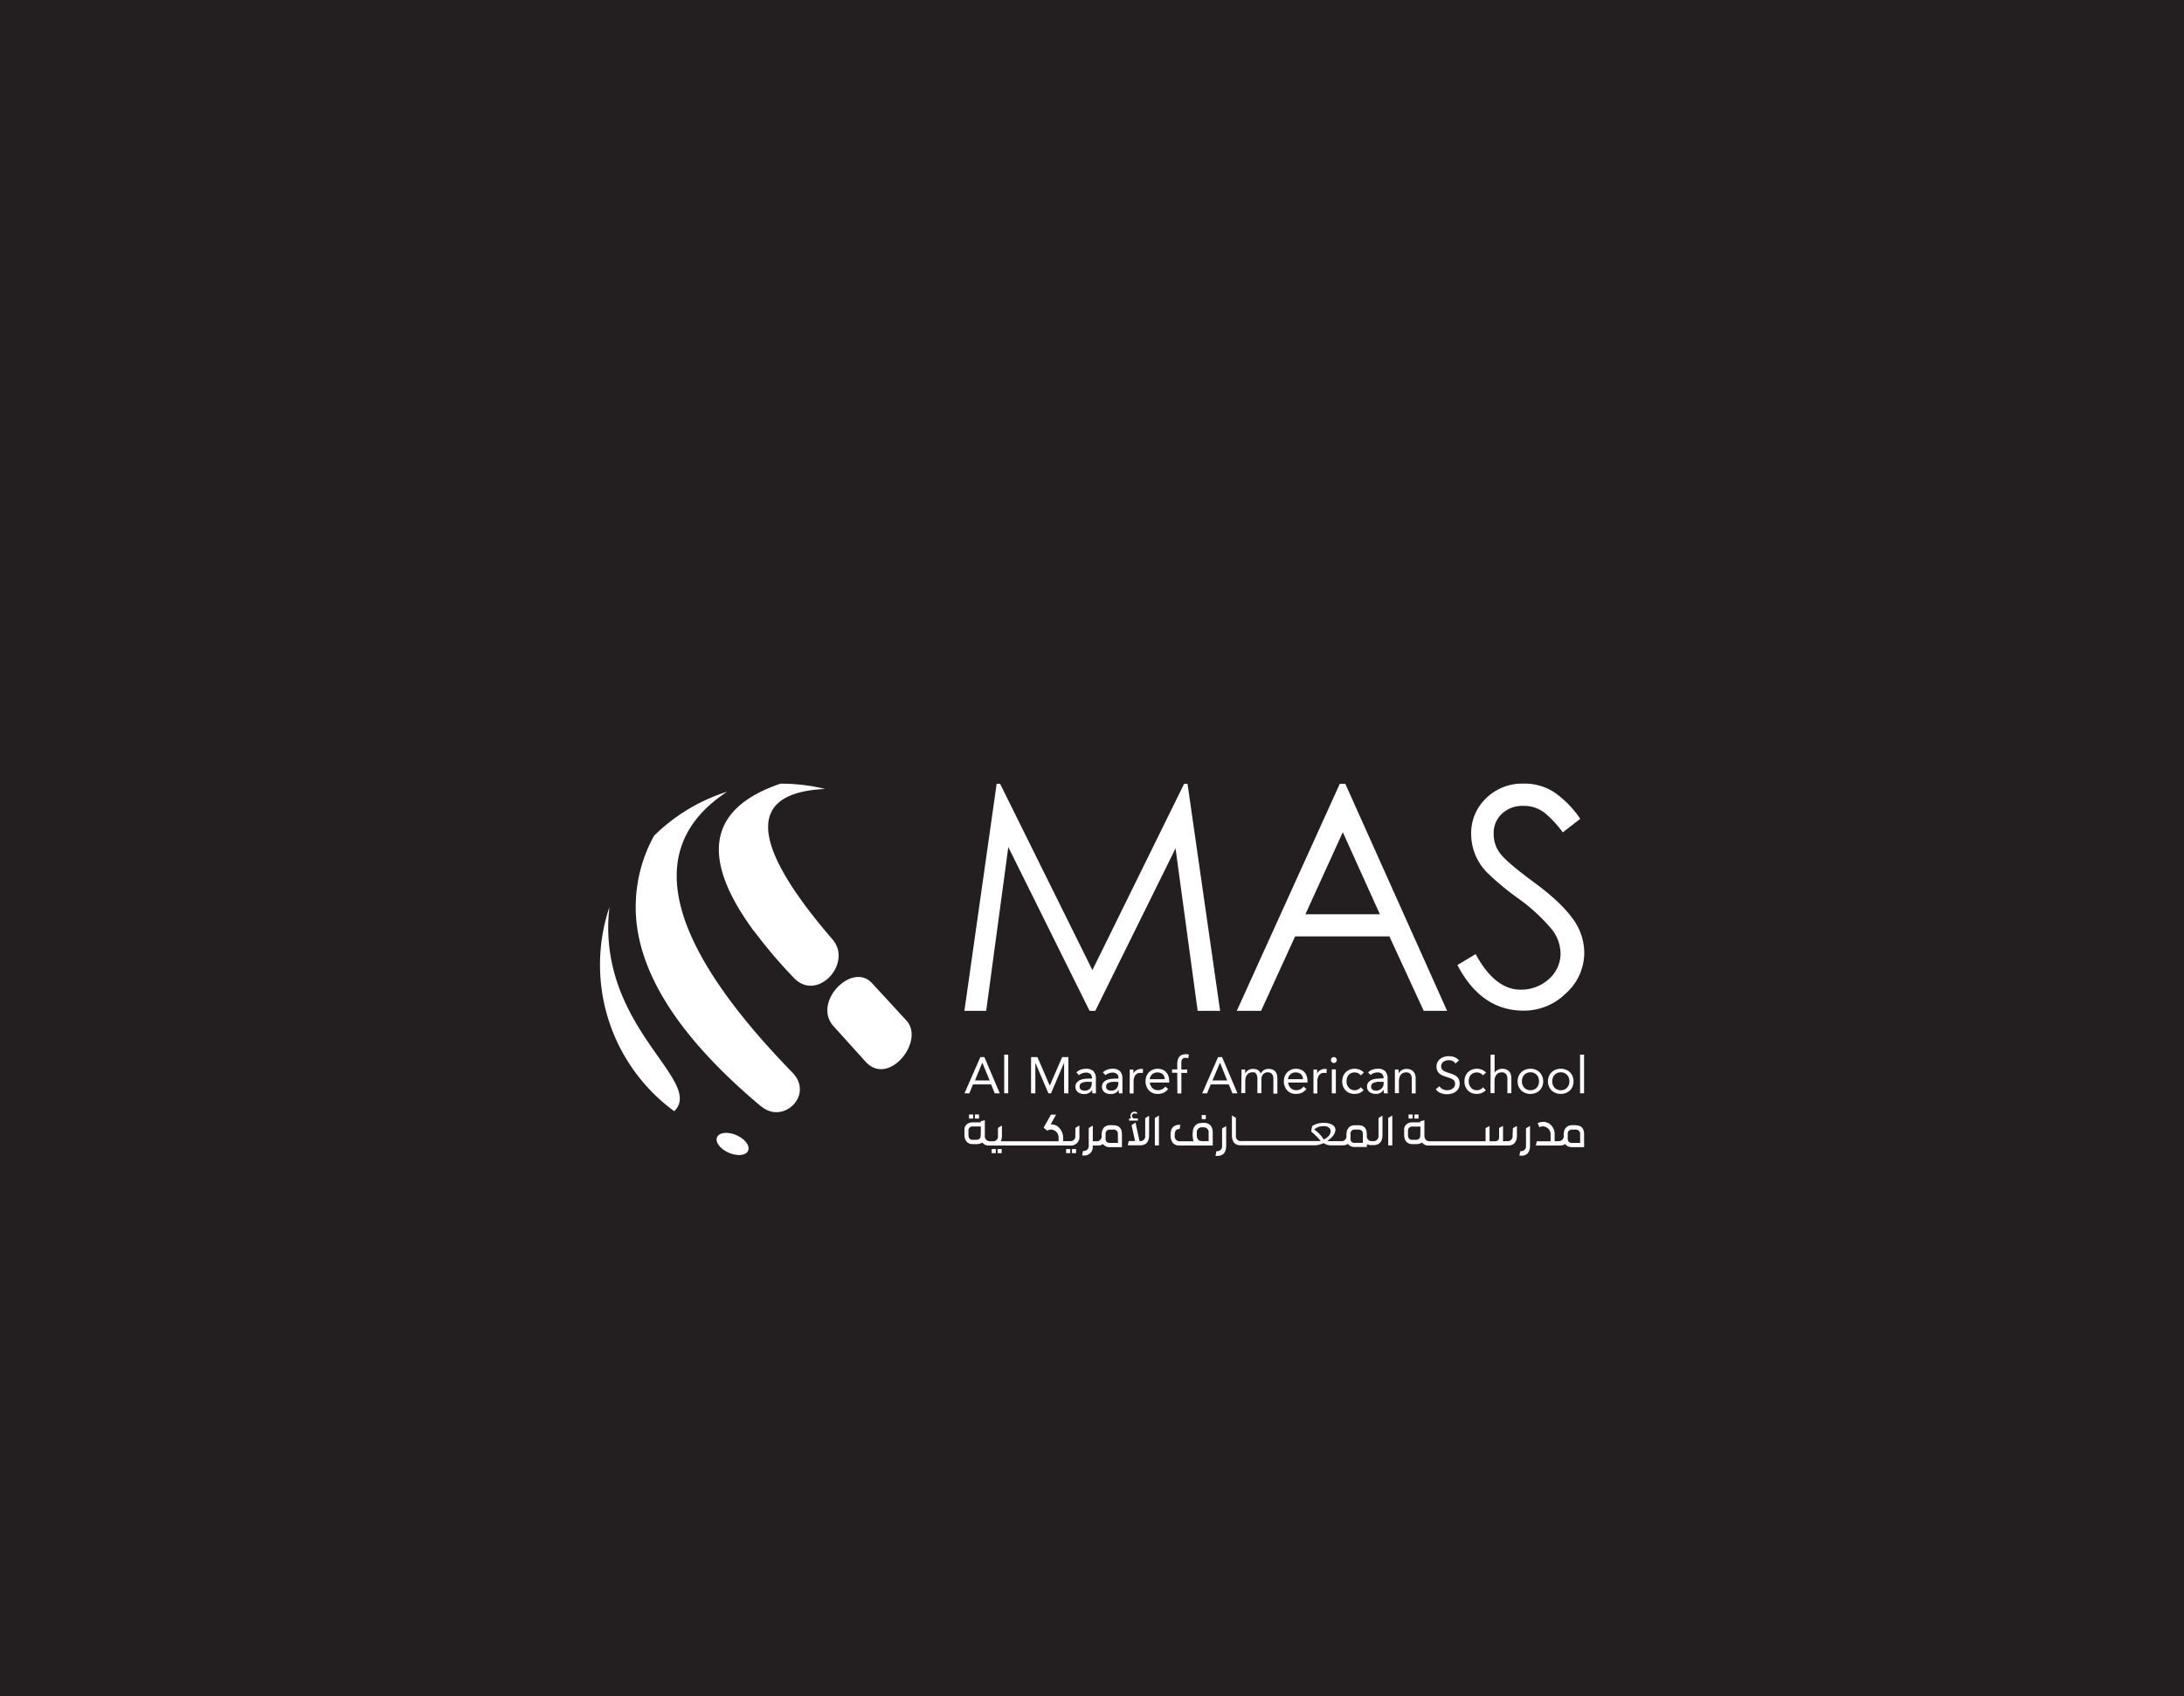 <svg id="Layer_1" data-name="Layer 1" xmlns="http://www.w3.org/2000/svg" xmlns:xlink="http://www.w3.org/1999/xlink" viewBox="0 0 595.28 462.26"><defs><style>.cls-1{fill:none;}.cls-2{clip-path:url(#clip-path);}.cls-3{fill:#231f20;}.cls-4,.cls-5{fill:#fff;}.cls-4{fill-rule:evenodd;}</style><clipPath id="clip-path"><rect class="cls-1" width="595.28" height="462.26"/></clipPath></defs><g class="cls-2"><rect class="cls-3" width="595.28" height="462.26"/><g class="cls-2"><path class="cls-4" d="M235.94,289.33c6.25,6.91,16.28-5.63,11.11-11.24l-9.38-10.18c-5.44-5.91-16.36,5.24-10.46,11.76l8.73,9.66m-30.46-35.61q-22.2-30.15,7.24-40.16A49.45,49.45,0,0,1,224.91,215q-32.06,1.46,2,41c5.6,6.5-4.16,17.19-10.52,10.49a134,134,0,0,1-10.89-12.81m2.06,47.92q-30.15-25.22-33.8-48.22a40.13,40.13,0,0,1,4.52-25.64,49.67,49.67,0,0,1,19.93-12q-24.8,16.22-4.92,48.52,7.84,12.75,22.67,28c6,6.15-2.48,14.24-8.4,9.28m-40.11-36.38a46.57,46.57,0,0,1-1.33-18,49.45,49.45,0,0,0,17.65,55.66c6.74-6.65-10.72-17.24-16.32-37.65m28,44.73c.57-1.32,2.93-1.57,5.27-.55s3.76,2.91,3.19,4.23-2.94,1.56-5.27.55-3.77-2.91-3.19-4.23"/><polygon class="cls-5" points="262.86 275.47 271.65 213.61 272.6 213.61 297.75 264.36 322.74 213.61 323.68 213.61 332.56 275.47 326.44 275.47 320.41 231.19 298.53 275.47 296.98 275.47 274.83 230.84 268.8 275.47 262.86 275.47"/><path class="cls-5" d="M366.69,213.61l27.74,61.86h-6.37l-9.36-20.29H353l-9.28,20.29h-6.62l28.07-61.86ZM366,226.78l-10.19,22.36h20.29Z"/><path class="cls-5" d="M397.21,263l5-3q5.25,9.69,12.22,9.69a11.19,11.19,0,0,0,7.72-2.87,9.23,9.23,0,0,0,3.2-7.14,11,11,0,0,0-2.71-6.82,49.8,49.8,0,0,0-9-8.16,72.9,72.9,0,0,1-8.45-7.06,15.55,15.55,0,0,1-3.2-5,15,15,0,0,1-1-5.38,13.07,13.07,0,0,1,4.06-9.72,14,14,0,0,1,10.22-4,14.79,14.79,0,0,1,8.45,2.42,27.69,27.69,0,0,1,7,7.18l-4.76,3.69a29.34,29.34,0,0,0-4.76-5.17,9.09,9.09,0,0,0-6-2.05,8.12,8.12,0,0,0-5.82,2.13,7.13,7.13,0,0,0-2.26,5.42,8.63,8.63,0,0,0,2,5.7q2,2.43,9.11,7.67t10.34,9.69a15.58,15.58,0,0,1,3.24,9.35,14.84,14.84,0,0,1-5,11.12,16.24,16.24,0,0,1-11.53,4.72q-11.58,0-18.06-12.47"/><rect class="cls-5" x="265.72" y="303.71" width="1.12" height="1.11"/><rect class="cls-5" x="264.12" y="303.71" width="1.12" height="1.11"/><rect class="cls-5" x="271.9" y="313.13" width="1.12" height="1.11"/><rect class="cls-5" x="270.3" y="313.13" width="1.12" height="1.11"/><path class="cls-5" d="M293.1,309.54a1.3,1.3,0,0,1-1.48,1.43h-1.85v-1a3.79,3.79,0,0,0-1-2.53,2.67,2.67,0,0,0-1.83-1l-.54-.06,1.44-2.62h-1.39l-2,3.55,1,.81a2.37,2.37,0,0,1,1-.31,2.17,2.17,0,0,1,2.08,2.38V311H272.82l.13-.45a4.47,4.47,0,0,0,.14-1.15v-2.69l-1.08.65v2.21a1.31,1.31,0,0,1-1.48,1.43h-.65a1.38,1.38,0,0,1-1.45-1.57v-4.15l-1.12.27v.3h-2.16a2.39,2.39,0,0,0-1.75.63,1.9,1.9,0,0,0-.53,1.44v1.25c0,1.66.79,2.61,2.29,2.61h1a2.78,2.78,0,0,0,1.33-.29l.26-.14.19.22a2.14,2.14,0,0,0,1.66.59h22a2.32,2.32,0,0,0,2.6-2.65v-2.8l-1.08.65Zm-25.79-.18c0,.84-.43,1.25-1.21,1.25h-1c-.76,0-1.13-.47-1.13-1.26V308.2a1.1,1.1,0,0,1,1.22-1.23h2.16Z"/><rect class="cls-5" x="292.18" y="313.13" width="1.12" height="1.11"/><rect class="cls-5" x="290.59" y="313.13" width="1.12" height="1.11"/><path class="cls-5" d="M303.52,306.63h-.94c-1.53,0-2.31,1-2.31,2.61v.24A1.33,1.33,0,0,1,298.8,311h-.94v-4.26l-1.11.65v4.79a1.31,1.31,0,0,1-1.46,1.45h-.09l-.25,1.24h.32a2.28,2.28,0,0,0,2.58-2.38l0-.33h1.3a2.25,2.25,0,0,0,1.21-.25l.25-.15.19.2a2.32,2.32,0,0,0,1.76.65h3.24v-3.46c0-1.67-.76-2.49-2.3-2.49m1.21,4.79h-2.21a1.06,1.06,0,0,1-1.16-1.15v-.06c0-.19,0-.61,0-1.24a1.1,1.1,0,0,1,1.23-1.17h1a1.18,1.18,0,0,1,.93.44,1.49,1.49,0,0,1,.2.88Z"/><path class="cls-5" d="M312.14,309.54a1.28,1.28,0,0,1-1.21,1.42l-.33,0-1.1-5.05-1.07.7.94,4.33h-1.71l-.27,1.16h3.34c1.65,0,2.47-.92,2.47-2.76v-5.28l-1.06.65Z"/><path class="cls-5" d="M310.15,304.79h-.85a.69.69,0,1,1,0-1.37.8.8,0,0,1,.44.15l.26-.3a1.05,1.05,0,0,0-.77-.32,1.12,1.12,0,0,0-1.11,1.13,1,1,0,0,0,.14.57,1.47,1.47,0,0,0,.06.14h-.57v.58h2.4Z"/><polygon class="cls-5" points="314.77 312.13 315.88 312.13 315.88 303.99 314.77 304.65 314.77 312.13"/><rect class="cls-5" x="327.55" y="303.86" width="1.12" height="1.11"/><path class="cls-5" d="M327.94,306a4.67,4.67,0,0,0-1.35.17,2.29,2.29,0,0,0-1.39,1.65,7.24,7.24,0,0,0-.13,1.54,7.76,7.76,0,0,0,.23,1.64h-3.67a1.33,1.33,0,0,1-1.45-1.48c0-1.43.36-1.8,1.35-1.87l.19-1.12h-.27c-1.59,0-2.39.89-2.39,2.68a3.61,3.61,0,0,0,.59,2.23,2.41,2.41,0,0,0,2,.72h8.9V308.7c0-1.81-.88-2.73-2.59-2.73m1.47,5h-1.79c-.92,0-1.43-.57-1.43-1.56v-.72a1.33,1.33,0,0,1,1.48-1.48h.27a1.33,1.33,0,0,1,1.47,1.49Z"/><path class="cls-5" d="M333.1,312.26a1.32,1.32,0,0,1-1.47,1.44h-.09L331.3,315h.44c1.64,0,2.47-.92,2.47-2.76v-5.38l-1.11.66Z"/><path class="cls-5" d="M375.73,309.54a1.32,1.32,0,0,1-1.47,1.43H374a1.33,1.33,0,0,1-1.46-1.51v-.34c0-1.65-.76-2.48-2.29-2.48h-.94c-1.53,0-2.32,1-2.32,2.6v.24a1.31,1.31,0,0,1-1.44,1.49h-3.79l.74-.62a4.69,4.69,0,0,0,1-1.05c.14-.2.22-.34.26-.4a.87.87,0,0,0,0-.13A2.76,2.76,0,0,0,364,308c0-.86-.52-1.46-1.57-1.8a5.89,5.89,0,0,0-1.66-.23,6.16,6.16,0,0,0-3.1.87,9.29,9.29,0,0,0-.27,1.52,26,26,0,0,1,2.09,2l.52.59H338.33a1.32,1.32,0,0,1-1.47-1.43v-4.9l-1.08-.65v5.38c0,1.84.82,2.76,2.47,2.76h19.86a5.78,5.78,0,0,0,2.65-.62l.17.12a3.68,3.68,0,0,0,2.1.5h2.89a2.41,2.41,0,0,0,1.21-.24l.24-.16.2.21a2.31,2.31,0,0,0,1.76.64h3.23v-.75l.47.16.45.08c.14,0,.36,0,.6,0h.39c1.55-.05,2.34-1,2.34-2.75V304l-1.08.65Zm-14.91,1-.19-.28a8.8,8.8,0,0,0-2.05-2.19l-.39-.29.41-.29a3.79,3.79,0,0,1,2.17-.6,1.89,1.89,0,0,1,1.66.62,1.27,1.27,0,0,1,.26.7,2.11,2.11,0,0,1-.87,1.66,6.88,6.88,0,0,1-1,.67m10.65.89h-2.22a1,1,0,0,1-1.15-1.14v-.07c0-.19,0-.6,0-1.25a1.09,1.09,0,0,1,1.24-1.15h1a1.17,1.17,0,0,1,.92.42,1.48,1.48,0,0,1,.21.88Z"/><polygon class="cls-5" points="378.38 312.13 379.49 312.13 379.49 303.99 378.38 304.65 378.38 312.13"/><rect class="cls-5" x="383.93" y="303.71" width="1.12" height="1.11"/><rect class="cls-5" x="385.52" y="303.71" width="1.12" height="1.11"/><path class="cls-5" d="M412.27,309.48a1.32,1.32,0,0,1-1.45,1.49h-1.15v-4.15l-1.07.56V310a1,1,0,0,1-1,1H406v-4.15l-1.08.56V311H389.68c-.93,0-1.44-.58-1.44-1.57v-4.15l-1.12.27v.3H385a2.36,2.36,0,0,0-1.75.63,1.86,1.86,0,0,0-.53,1.44v1.25c0,1.66.78,2.61,2.29,2.61h1a2.78,2.78,0,0,0,1.33-.29l.25-.14.2.22a2.11,2.11,0,0,0,1.66.59h21.51c1.66,0,2.5-.92,2.5-2.76v-2.55l-1.09.56Zm-25.15-.12c0,.84-.44,1.25-1.21,1.25h-1c-.76,0-1.14-.47-1.14-1.26V308.2A1.1,1.1,0,0,1,385,307h2.16Z"/><path class="cls-5" d="M415.93,312.26a1.32,1.32,0,0,1-1.47,1.44h-.09l-.24,1.25h.43c1.65,0,2.47-.92,2.47-2.76v-5.38l-1.1.66Z"/><path class="cls-5" d="M429.47,306.63h-.94c-1.53,0-2.32,1-2.32,2.61v.24a1.33,1.33,0,0,1-1.47,1.49h-1v-2a3.36,3.36,0,0,0-1.53-2.8,3.08,3.08,0,0,0-1.68-.45,3.33,3.33,0,0,0-1.41.36l.46,1.1a2.5,2.5,0,0,1,1-.24,2.18,2.18,0,0,1,2.06,2.2V311h-3.76l-.27,1.16h6.52a2.3,2.3,0,0,0,1.21-.25l.24-.15.19.2a2.34,2.34,0,0,0,1.77.65h3.23v-3.46c0-1.67-.76-2.49-2.29-2.49m1.21,4.79h-2.22a1.06,1.06,0,0,1-1.16-1.15v-.06c0-.19,0-.61,0-1.24a1.1,1.1,0,0,1,1.24-1.17h1a1.18,1.18,0,0,1,.93.44,1.48,1.48,0,0,1,.21.88Z"/><path class="cls-5" d="M267.21,288.07h1.1l4.19,9.87h-1.36l-1-2.43H265.2l-1,2.43h-1.32Zm.53,1.51h0l-2,4.85h4Z"/><rect class="cls-5" x="273.71" y="287.4" width="1.09" height="10.53"/><polygon class="cls-5" points="281.03 288.07 282.77 288.07 286.11 295.81 286.14 295.81 289.51 288.07 291.21 288.07 291.21 297.94 290.04 297.94 290.04 289.66 290.01 289.66 286.47 297.94 285.76 297.94 282.22 289.66 282.2 289.66 282.2 297.94 281.03 297.94 281.03 288.07"/><path class="cls-5" d="M293.38,292.25a3.24,3.24,0,0,1,1.19-.76,4.25,4.25,0,0,1,1.4-.24,2.76,2.76,0,0,1,2.09.68,2.94,2.94,0,0,1,.64,2.08v2.8c0,.18,0,.38,0,.58s0,.38.07.55h-1a2.51,2.51,0,0,1-.07-.5V297h0a2.42,2.42,0,0,1-.86.82,2.38,2.38,0,0,1-1.29.32,3.61,3.61,0,0,1-.94-.12,2.34,2.34,0,0,1-.76-.37,1.78,1.78,0,0,1-.72-1.44,1.82,1.82,0,0,1,.42-1.27,2.48,2.48,0,0,1,1-.68,5.15,5.15,0,0,1,1.33-.28q.72-.06,1.32-.06h.42v-.19a1.3,1.3,0,0,0-.43-1.07,1.73,1.73,0,0,0-1.19-.37,3.12,3.12,0,0,0-1,.18,2.37,2.37,0,0,0-.89.53Zm3.15,2.55a3.82,3.82,0,0,0-1.66.3,1,1,0,0,0-.61,1,1,1,0,0,0,.41.87,1.94,1.94,0,0,0,1,.25,1.91,1.91,0,0,0,.82-.16,1.63,1.63,0,0,0,.6-.42,2.1,2.1,0,0,0,.36-.62,2.69,2.69,0,0,0,.14-.76v-.42Z"/><path class="cls-5" d="M300.61,292.25a3.24,3.24,0,0,1,1.19-.76,4.25,4.25,0,0,1,1.4-.24,2.76,2.76,0,0,1,2.09.68,2.94,2.94,0,0,1,.64,2.08v2.8c0,.18,0,.38,0,.58s0,.38.07.55h-1a2.51,2.51,0,0,1-.07-.5V297h0a2.42,2.42,0,0,1-.86.82,2.38,2.38,0,0,1-1.29.32,3.61,3.61,0,0,1-.94-.12,2.34,2.34,0,0,1-.76-.37,1.78,1.78,0,0,1-.72-1.44,1.82,1.82,0,0,1,.42-1.27,2.48,2.48,0,0,1,1-.68,5.15,5.15,0,0,1,1.33-.28q.72-.06,1.32-.06h.42v-.19a1.3,1.3,0,0,0-.43-1.07,1.73,1.73,0,0,0-1.19-.37,3.12,3.12,0,0,0-1,.18,2.37,2.37,0,0,0-.89.53Zm3.15,2.55a3.82,3.82,0,0,0-1.66.3,1,1,0,0,0-.61,1,1,1,0,0,0,.41.87,1.94,1.94,0,0,0,1,.25,1.91,1.91,0,0,0,.82-.16,1.63,1.63,0,0,0,.6-.42,2.1,2.1,0,0,0,.36-.62,2.69,2.69,0,0,0,.14-.76v-.42Z"/><path class="cls-5" d="M307.93,293c0-.29,0-.57,0-.83s0-.5,0-.71h1c0,.17,0,.35,0,.53s0,.35,0,.54h0a1.86,1.86,0,0,1,.31-.46,2.68,2.68,0,0,1,.48-.4,3,3,0,0,1,.63-.28,2.57,2.57,0,0,1,.75-.1h.22a1,1,0,0,1,.23.06l-.07,1.1a1.91,1.91,0,0,0-.59-.08,1.64,1.64,0,0,0-1.45.64,3,3,0,0,0-.46,1.78v3.18h-1.08Z"/><path class="cls-5" d="M318.4,296.75a3.27,3.27,0,0,1-1.28,1.05,4,4,0,0,1-1.61.3,3.33,3.33,0,0,1-1.38-.27,3,3,0,0,1-1-.73,3.25,3.25,0,0,1-.66-1.09,4,4,0,0,1,0-2.72,3.34,3.34,0,0,1,.7-1.09,3.21,3.21,0,0,1,1.06-.7,3.44,3.44,0,0,1,1.34-.25,3.39,3.39,0,0,1,1.25.23,2.68,2.68,0,0,1,1,.67,2.94,2.94,0,0,1,.64,1.07,4.27,4.27,0,0,1,.22,1.44V295h-5.27a2.21,2.21,0,0,0,.21.8,2.08,2.08,0,0,0,.45.67,2,2,0,0,0,.65.45,2.05,2.05,0,0,0,.83.17,2.52,2.52,0,0,0,1.19-.25,2.66,2.66,0,0,0,.88-.74Zm-.93-2.66a1.9,1.9,0,0,0-.54-1.34,2,2,0,0,0-1.42-.5,2.13,2.13,0,0,0-1.47.5,2.16,2.16,0,0,0-.67,1.34Z"/><path class="cls-5" d="M320.88,292.34h-1.42v-.92h1.42V290a5.29,5.29,0,0,1,.11-1.09,2.42,2.42,0,0,1,.39-.86,1.76,1.76,0,0,1,.72-.56,2.7,2.7,0,0,1,1.1-.2,2.32,2.32,0,0,1,.44,0,1.5,1.5,0,0,1,.39.12l-.15,1a2.29,2.29,0,0,0-.74-.14,1.18,1.18,0,0,0-.65.15.88.88,0,0,0-.36.4,1.62,1.62,0,0,0-.14.62c0,.24,0,.5,0,.78v1.23h1.59v.92H322v5.6h-1.09Z"/><path class="cls-5" d="M332,288.07h1.1l4.19,9.87h-1.37l-1-2.43H330l-1,2.43h-1.32Zm.53,1.51h0l-2.05,4.85h4Z"/><path class="cls-5" d="M338.39,293c0-.29,0-.57,0-.83s0-.5,0-.71h1c0,.17,0,.35,0,.53s0,.35,0,.54h0a1.91,1.91,0,0,1,.32-.46,2.13,2.13,0,0,1,.48-.4,2.61,2.61,0,0,1,.63-.28,2.57,2.57,0,0,1,.75-.1,2.48,2.48,0,0,1,.88.13,2.41,2.41,0,0,1,.6.32,1.52,1.52,0,0,1,.36.41c.09.14.16.27.22.38a3,3,0,0,1,.84-.91,2.07,2.07,0,0,1,1.22-.33,3,3,0,0,1,1.17.19,1.79,1.79,0,0,1,.77.54,2.35,2.35,0,0,1,.42.87,4.84,4.84,0,0,1,.12,1.13v4h-1.09V294a2.84,2.84,0,0,0-.07-.66,1.33,1.33,0,0,0-.25-.57,1.26,1.26,0,0,0-.48-.4,1.67,1.67,0,0,0-.78-.16,1.63,1.63,0,0,0-.66.14,1.87,1.87,0,0,0-.53.39,1.78,1.78,0,0,0-.37.61,2.47,2.47,0,0,0-.13.79v3.76h-1.09v-3.7a2.9,2.9,0,0,0-.29-1.53,1,1,0,0,0-1-.46,2.11,2.11,0,0,0-.91.18,1.61,1.61,0,0,0-.63.52,2.39,2.39,0,0,0-.36.79,4.08,4.08,0,0,0-.12,1v3.18h-1.09Z"/><path class="cls-5" d="M356.09,296.75a3.35,3.35,0,0,1-1.28,1.05,4.11,4.11,0,0,1-1.62.3,3.4,3.4,0,0,1-1.38-.27,3.1,3.1,0,0,1-1-.73,3.23,3.23,0,0,1-.65-1.09,3.65,3.65,0,0,1-.23-1.33,3.7,3.7,0,0,1,.25-1.39,3.49,3.49,0,0,1,.69-1.09,3.21,3.21,0,0,1,1.06-.7,3.47,3.47,0,0,1,1.34-.25,3.35,3.35,0,0,1,1.25.23,2.72,2.72,0,0,1,1,.67,3.06,3.06,0,0,1,.63,1.07,4.27,4.27,0,0,1,.22,1.44V295h-5.26a2.19,2.19,0,0,0,.2.8,2.46,2.46,0,0,0,.45.67,2.15,2.15,0,0,0,.66.45,2,2,0,0,0,.82.17,2.6,2.6,0,0,0,1.2-.25,2.73,2.73,0,0,0,.87-.74Zm-.94-2.66a1.9,1.9,0,0,0-.54-1.34,2,2,0,0,0-1.42-.5,2.12,2.12,0,0,0-1.46.5,2.06,2.06,0,0,0-.67,1.34Z"/><path class="cls-5" d="M358,293c0-.29,0-.57,0-.83s0-.5,0-.71h1c0,.17,0,.35,0,.53s0,.35,0,.54h0a1.86,1.86,0,0,1,.31-.46,2.44,2.44,0,0,1,.49-.4,2.71,2.71,0,0,1,.62-.28,2.57,2.57,0,0,1,.75-.1h.23a.9.9,0,0,1,.22.06l-.07,1.1a1.89,1.89,0,0,0-.58-.08,1.66,1.66,0,0,0-1.46.64,3.11,3.11,0,0,0-.45,1.78v3.18H358Z"/><path class="cls-5" d="M362.76,288.87a.79.79,0,0,1,.23-.56.74.74,0,0,1,.56-.24.76.76,0,0,1,.57.24.79.79,0,0,1,.23.56.81.81,0,0,1-.22.57.8.8,0,0,1-1.37-.57m.25,2.55h1.09v6.52H363Z"/><path class="cls-5" d="M370.9,293.05a2.35,2.35,0,0,0-.76-.61,2.15,2.15,0,0,0-.89-.19,2.42,2.42,0,0,0-1,.19,1.91,1.91,0,0,0-.69.52,2.33,2.33,0,0,0-.41.78,3.14,3.14,0,0,0-.14.94,2.65,2.65,0,0,0,.16.94,2.56,2.56,0,0,0,.45.77,2,2,0,0,0,.69.52,2,2,0,0,0,.9.19,1.92,1.92,0,0,0,1.66-.81l.81.77a2.8,2.8,0,0,1-1.12.79,3.56,3.56,0,0,1-1.35.25,3.64,3.64,0,0,1-1.38-.25,2.79,2.79,0,0,1-1.06-.71,3.28,3.28,0,0,1-.69-1.08,4.06,4.06,0,0,1,0-2.75,3.33,3.33,0,0,1,.69-1.08,3.16,3.16,0,0,1,1.07-.72,3.56,3.56,0,0,1,1.37-.26,3.7,3.7,0,0,1,1.37.25,3.06,3.06,0,0,1,1.14.78Z"/><path class="cls-5" d="M372.89,292.25a3.16,3.16,0,0,1,1.19-.76,4.21,4.21,0,0,1,1.4-.24,2.79,2.79,0,0,1,2.09.68,3,3,0,0,1,.64,2.08v2.8c0,.18,0,.38,0,.58a4.34,4.34,0,0,0,.07.55h-1.05a2,2,0,0,1-.06-.5c0-.18,0-.34,0-.48h0a2.47,2.47,0,0,1-.85.82,2.42,2.42,0,0,1-1.29.32,3.51,3.51,0,0,1-.94-.12,2.39,2.39,0,0,1-.77-.37,1.78,1.78,0,0,1-.72-1.44,1.82,1.82,0,0,1,.42-1.27,2.55,2.55,0,0,1,1-.68,5.14,5.14,0,0,1,1.34-.28c.48,0,.91-.06,1.31-.06h.42v-.19a1.32,1.32,0,0,0-.42-1.07,1.75,1.75,0,0,0-1.19-.37,3.08,3.08,0,0,0-1,.18,2.41,2.41,0,0,0-.9.53ZM376,294.8a3.82,3.82,0,0,0-1.66.3,1,1,0,0,0-.62,1,.94.94,0,0,0,.42.87,1.88,1.88,0,0,0,1,.25A2,2,0,0,0,376,297a1.59,1.59,0,0,0,.59-.42A1.74,1.74,0,0,0,377,296a2.38,2.38,0,0,0,.14-.76v-.42Z"/><path class="cls-5" d="M380.2,293c0-.29,0-.57,0-.83s0-.5,0-.71h1c0,.17,0,.35,0,.53s0,.35,0,.54h0a2.19,2.19,0,0,1,.31-.46,2.44,2.44,0,0,1,.49-.4,2.71,2.71,0,0,1,.62-.28,2.61,2.61,0,0,1,.75-.1,3.06,3.06,0,0,1,1.11.19,2.34,2.34,0,0,1,.78.55,2.26,2.26,0,0,1,.45.84,3.71,3.71,0,0,1,.15,1.08v4H384.8V294a2.06,2.06,0,0,0-.36-1.29,1.34,1.34,0,0,0-1.13-.48,2.16,2.16,0,0,0-.92.18,1.65,1.65,0,0,0-.62.52,2.2,2.2,0,0,0-.36.79,4.08,4.08,0,0,0-.12,1v3.18H380.2Z"/><path class="cls-5" d="M396.7,289.82a1.73,1.73,0,0,0-.78-.69,2.43,2.43,0,0,0-1-.22,2.86,2.86,0,0,0-.77.1,2.13,2.13,0,0,0-.67.29,1.42,1.42,0,0,0-.48.52,1.49,1.49,0,0,0-.19.75,1.55,1.55,0,0,0,.11.59,1.25,1.25,0,0,0,.34.47,2.52,2.52,0,0,0,.64.39,9,9,0,0,0,1,.36q.57.18,1.11.39a4,4,0,0,1,.95.53,2.32,2.32,0,0,1,.65.8,2.67,2.67,0,0,1,.24,1.2,2.64,2.64,0,0,1-.29,1.29,2.55,2.55,0,0,1-.77.89,3.17,3.17,0,0,1-1.11.53,4.69,4.69,0,0,1-1.3.18,5.1,5.1,0,0,1-.86-.08,4,4,0,0,1-.83-.24,3.16,3.16,0,0,1-.74-.41,2.29,2.29,0,0,1-.6-.64l1-.82a2,2,0,0,0,.89.82,2.69,2.69,0,0,0,1.21.28,2.79,2.79,0,0,0,.76-.11,2,2,0,0,0,.69-.33,1.84,1.84,0,0,0,.51-.53,1.51,1.51,0,0,0,.19-.74,1.61,1.61,0,0,0-.15-.75,1.4,1.4,0,0,0-.48-.49,3.51,3.51,0,0,0-.8-.38l-1.15-.39a7.26,7.26,0,0,1-1-.38,3.15,3.15,0,0,1-.78-.53,2.32,2.32,0,0,1-.51-.75,2.62,2.62,0,0,1-.19-1.05,2.55,2.55,0,0,1,.28-1.24,2.7,2.7,0,0,1,.75-.89,3.59,3.59,0,0,1,1.07-.54,4.54,4.54,0,0,1,2.78.08,3,3,0,0,1,1.24.9Z"/><path class="cls-5" d="M404.2,293.05a2.22,2.22,0,0,0-.75-.61,2.15,2.15,0,0,0-.89-.19,2.42,2.42,0,0,0-1,.19,1.91,1.91,0,0,0-.69.52,2.33,2.33,0,0,0-.41.78,3.14,3.14,0,0,0-.14.94,2.65,2.65,0,0,0,.16.94,2.56,2.56,0,0,0,.45.77,2,2,0,0,0,.68.52,2.09,2.09,0,0,0,.91.19,1.92,1.92,0,0,0,1.66-.81l.81.77a2.8,2.8,0,0,1-1.12.79,3.6,3.6,0,0,1-1.35.25,3.64,3.64,0,0,1-1.38-.25,2.79,2.79,0,0,1-1.06-.71,3.28,3.28,0,0,1-.69-1.08,4.06,4.06,0,0,1,0-2.75,3.33,3.33,0,0,1,.69-1.08,3.16,3.16,0,0,1,1.07-.72,3.56,3.56,0,0,1,1.37-.26,3.7,3.7,0,0,1,1.37.25,3.14,3.14,0,0,1,1.14.78Z"/><path class="cls-5" d="M406.28,287.4h1.09v4.92h0a2.07,2.07,0,0,1,.31-.38,2.1,2.1,0,0,1,.47-.34,2.7,2.7,0,0,1,.6-.25,2.39,2.39,0,0,1,.71-.1,2.86,2.86,0,0,1,1.11.2,2.06,2.06,0,0,1,.77.54,2.14,2.14,0,0,1,.46.84,4.09,4.09,0,0,1,.14,1.08v4h-1.08V294a2.06,2.06,0,0,0-.36-1.29,1.34,1.34,0,0,0-1.13-.48,2.16,2.16,0,0,0-.92.18,1.75,1.75,0,0,0-.62.52,2.22,2.22,0,0,0-.37.79,4.62,4.62,0,0,0-.11,1v3.18h-1.09Z"/><path class="cls-5" d="M413.65,294.68a3.71,3.71,0,0,1,.26-1.4,3.49,3.49,0,0,1,.73-1.08,3.29,3.29,0,0,1,1.1-.7,3.73,3.73,0,0,1,1.39-.25,3.78,3.78,0,0,1,1.4.25,3.39,3.39,0,0,1,1.1.7,3.64,3.64,0,0,1,.72,1.08,3.53,3.53,0,0,1,.27,1.4,3.48,3.48,0,0,1-.27,1.39,3.4,3.4,0,0,1-.72,1.08,3.23,3.23,0,0,1-1.1.7,3.78,3.78,0,0,1-1.4.25,3.73,3.73,0,0,1-1.39-.25,3.14,3.14,0,0,1-1.1-.7,3.27,3.27,0,0,1-.73-1.08,3.66,3.66,0,0,1-.26-1.39m1.17,0a2.67,2.67,0,0,0,.16.95,2.25,2.25,0,0,0,.47.77,2,2,0,0,0,.73.51,2.24,2.24,0,0,0,.95.19,2.32,2.32,0,0,0,1-.19,2.19,2.19,0,0,0,.73-.51,2.23,2.23,0,0,0,.46-.77,2.67,2.67,0,0,0,.16-.95,2.73,2.73,0,0,0-.16-1,2.18,2.18,0,0,0-.46-.76,2.37,2.37,0,0,0-.73-.52,2.49,2.49,0,0,0-1-.19,2.4,2.4,0,0,0-.95.19,2.16,2.16,0,0,0-.73.52,2.21,2.21,0,0,0-.47.76,2.73,2.73,0,0,0-.16,1"/><path class="cls-5" d="M421.92,294.68a3.53,3.53,0,0,1,.27-1.4,3.64,3.64,0,0,1,.72-1.08,3.39,3.39,0,0,1,1.1-.7,3.78,3.78,0,0,1,1.4-.25,3.73,3.73,0,0,1,1.39.25,3.29,3.29,0,0,1,1.1.7,3.49,3.49,0,0,1,.73,1.08,3.71,3.71,0,0,1,.26,1.4,3.66,3.66,0,0,1-.26,1.39,3.27,3.27,0,0,1-.73,1.08,3.14,3.14,0,0,1-1.1.7,3.73,3.73,0,0,1-1.39.25,3.78,3.78,0,0,1-1.4-.25,3.23,3.23,0,0,1-1.1-.7,3.4,3.4,0,0,1-.72-1.08,3.48,3.48,0,0,1-.27-1.39m1.17,0a2.91,2.91,0,0,0,.16.95,2.42,2.42,0,0,0,.47.77,2.19,2.19,0,0,0,.73.51,2.29,2.29,0,0,0,1,.19,2.24,2.24,0,0,0,.95-.19,2.09,2.09,0,0,0,.73-.51,2.25,2.25,0,0,0,.47-.77,2.67,2.67,0,0,0,.16-.95,2.73,2.73,0,0,0-.16-1,2.21,2.21,0,0,0-.47-.76,2.26,2.26,0,0,0-.73-.52,2.4,2.4,0,0,0-.95-.19,2.45,2.45,0,0,0-1,.19,2.26,2.26,0,0,0-1.2,1.28,3,3,0,0,0-.16,1"/><rect class="cls-5" x="430.67" y="287.4" width="1.09" height="10.53"/></g></g></svg>